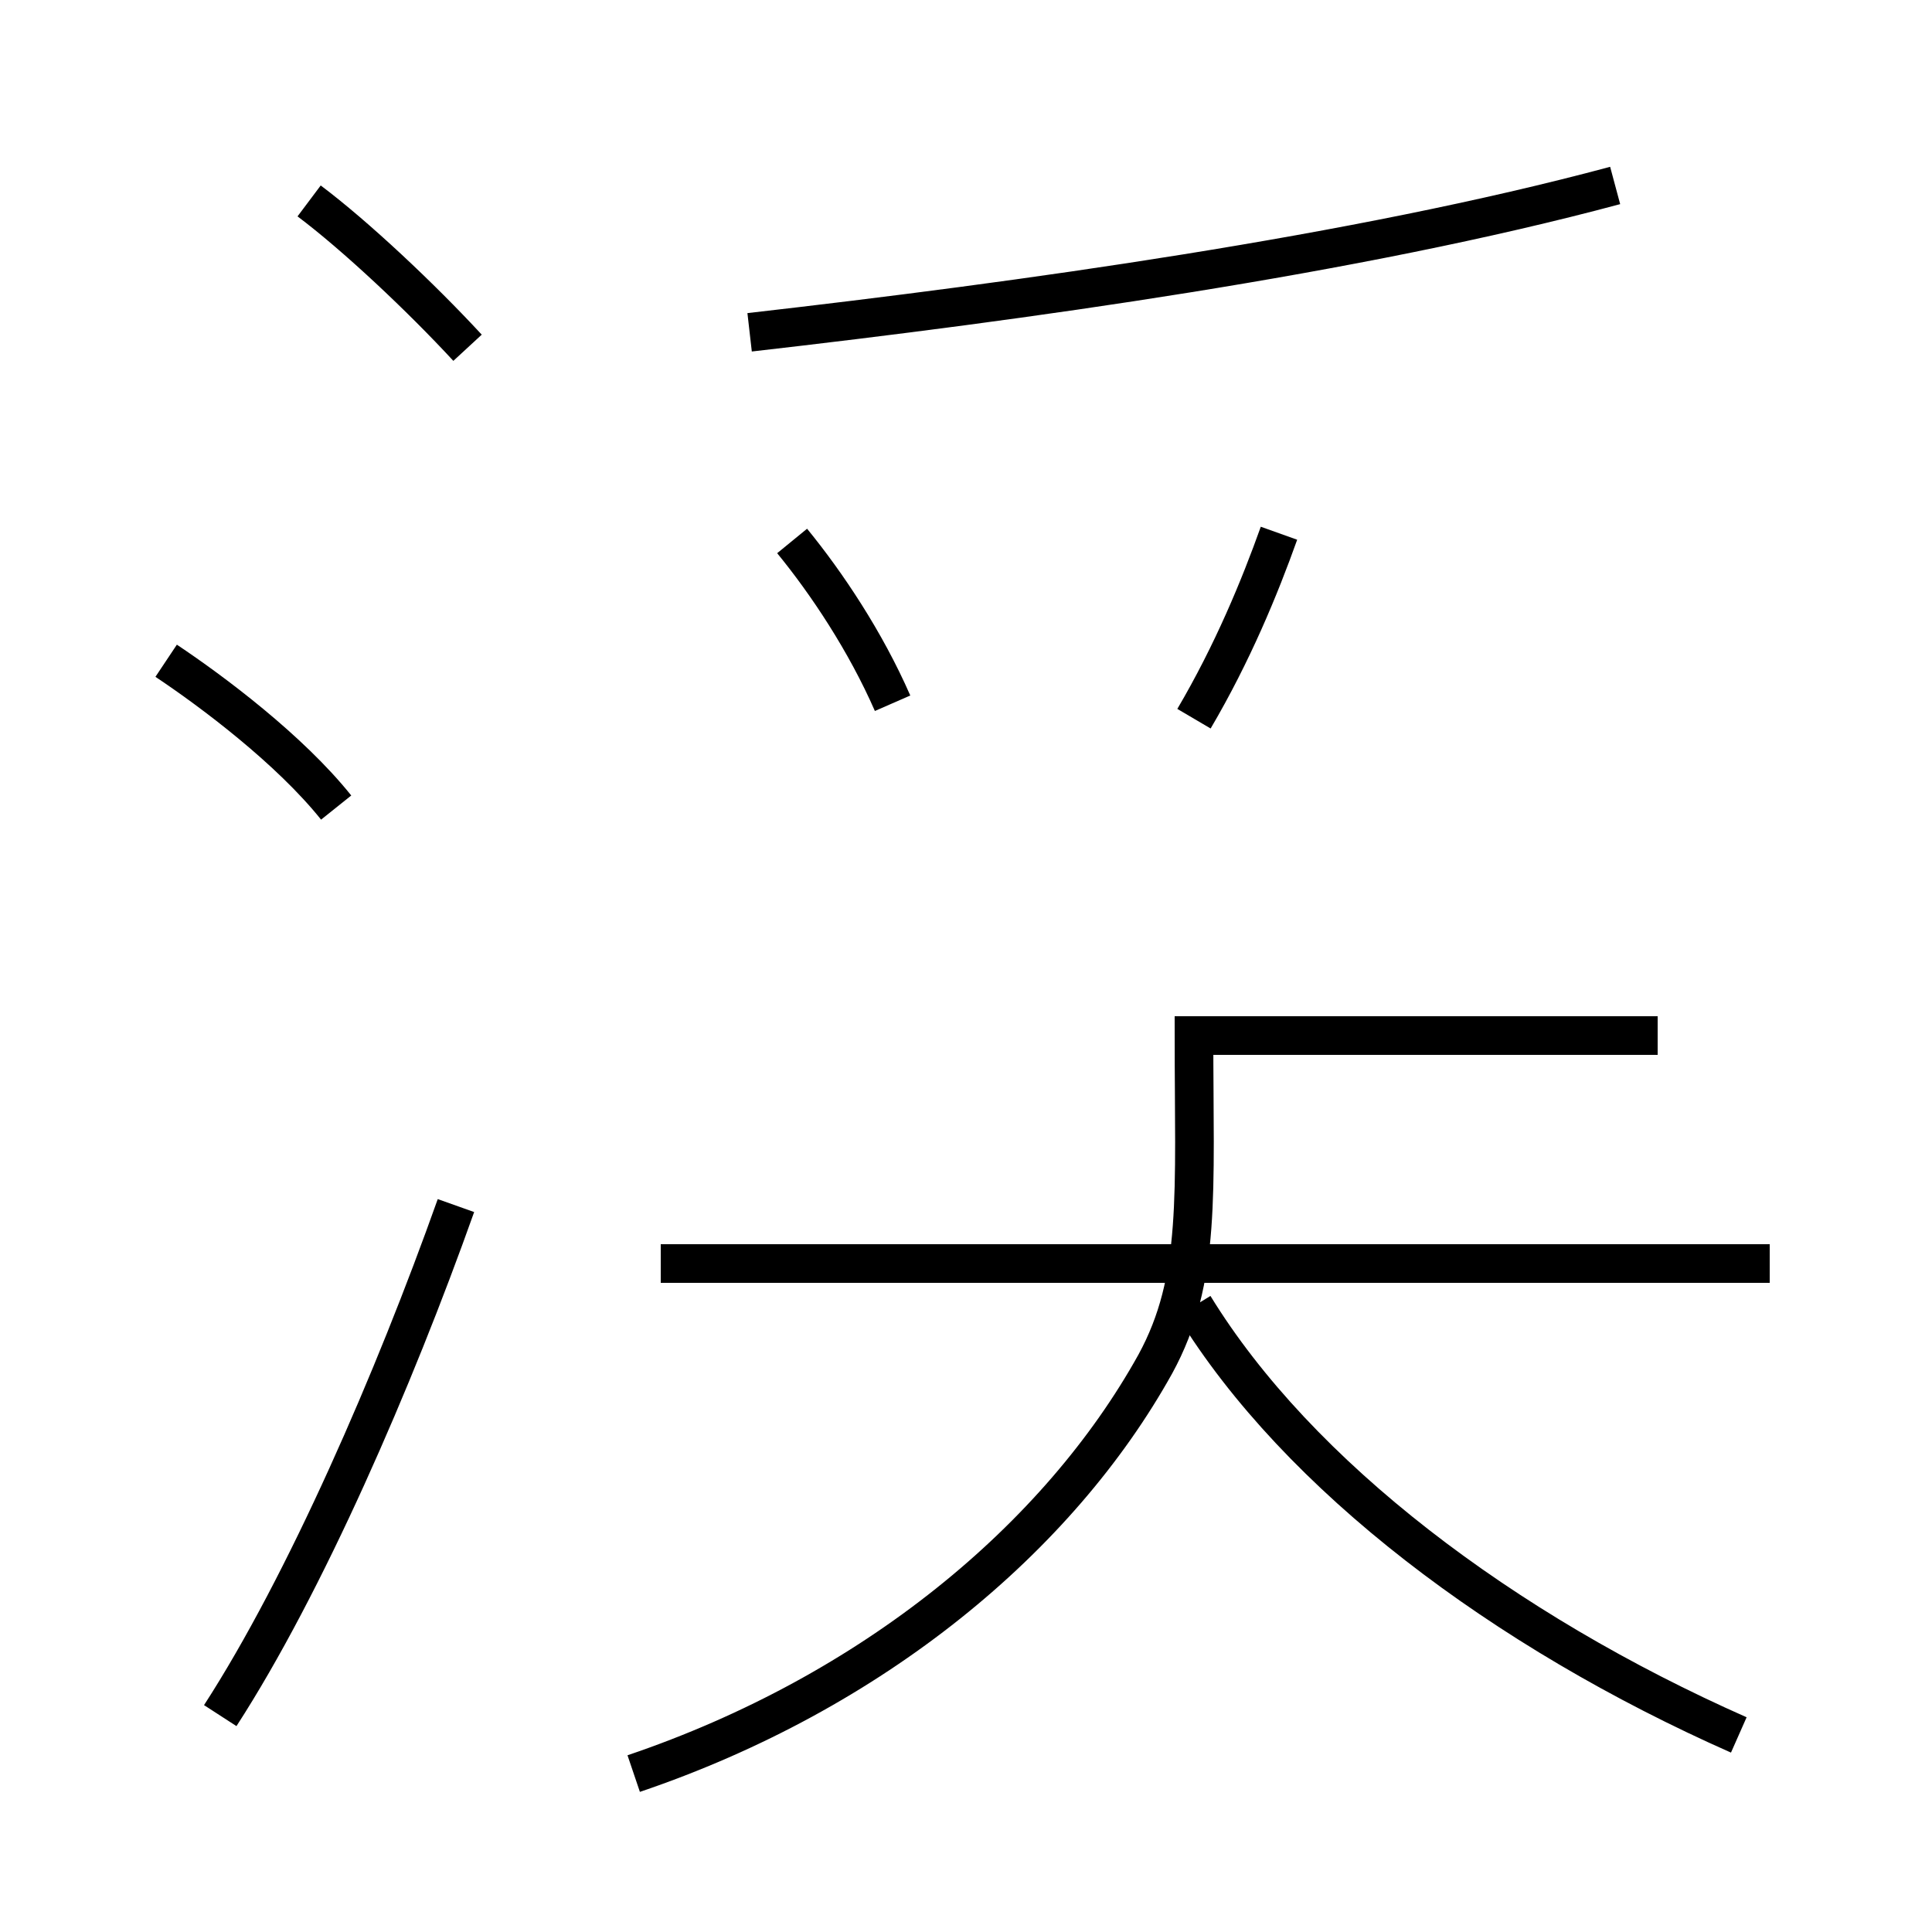 <?xml version='1.0' encoding='utf8'?>
<svg viewBox="0.0 -44.0 50.0 50.0" version="1.1" xmlns="http://www.w3.org/2000/svg">
<rect x="0.0" y="-44.0" width="50.0" height="50.0" fill="#808080" stroke="none"/>
<rect x="-1000" y="-1000" width="2000" height="2000" stroke="white" fill="white"/>
<g style="fill:none; stroke:#000000;  stroke-width:1">
<path d="M 12.1 35.0 C 10.9 36.3 9.2 37.9 8.0 38.8 M 8.7 23.1 C 7.5 24.6 5.5 26.1 4.3 26.9 M 5.7 -0.4 C 7.9 3.0 10.2 8.3 11.8 12.8 M 23.1 25.8 C 22.4 27.4 21.4 28.9 20.5 30.0 M 30.9 25.4 C 31.9 27.1 32.6 28.8 33.1 30.2 M 41.8 39.2 C 35.1 37.4 26.4 36.2 19.4 35.4 M 45.8 11.3 L 17.1 11.3 M 16.4 -1.9 C 22.6 0.2 27.4 4.2 29.9 8.7 C 31.1 10.9 30.9 13.1 30.9 17.2 L 42.9 17.2 M 45.0 -0.9 C 38.9 1.8 33.6 5.8 30.9 10.2" transform="scale(1, -1)" />
</g>
</svg>